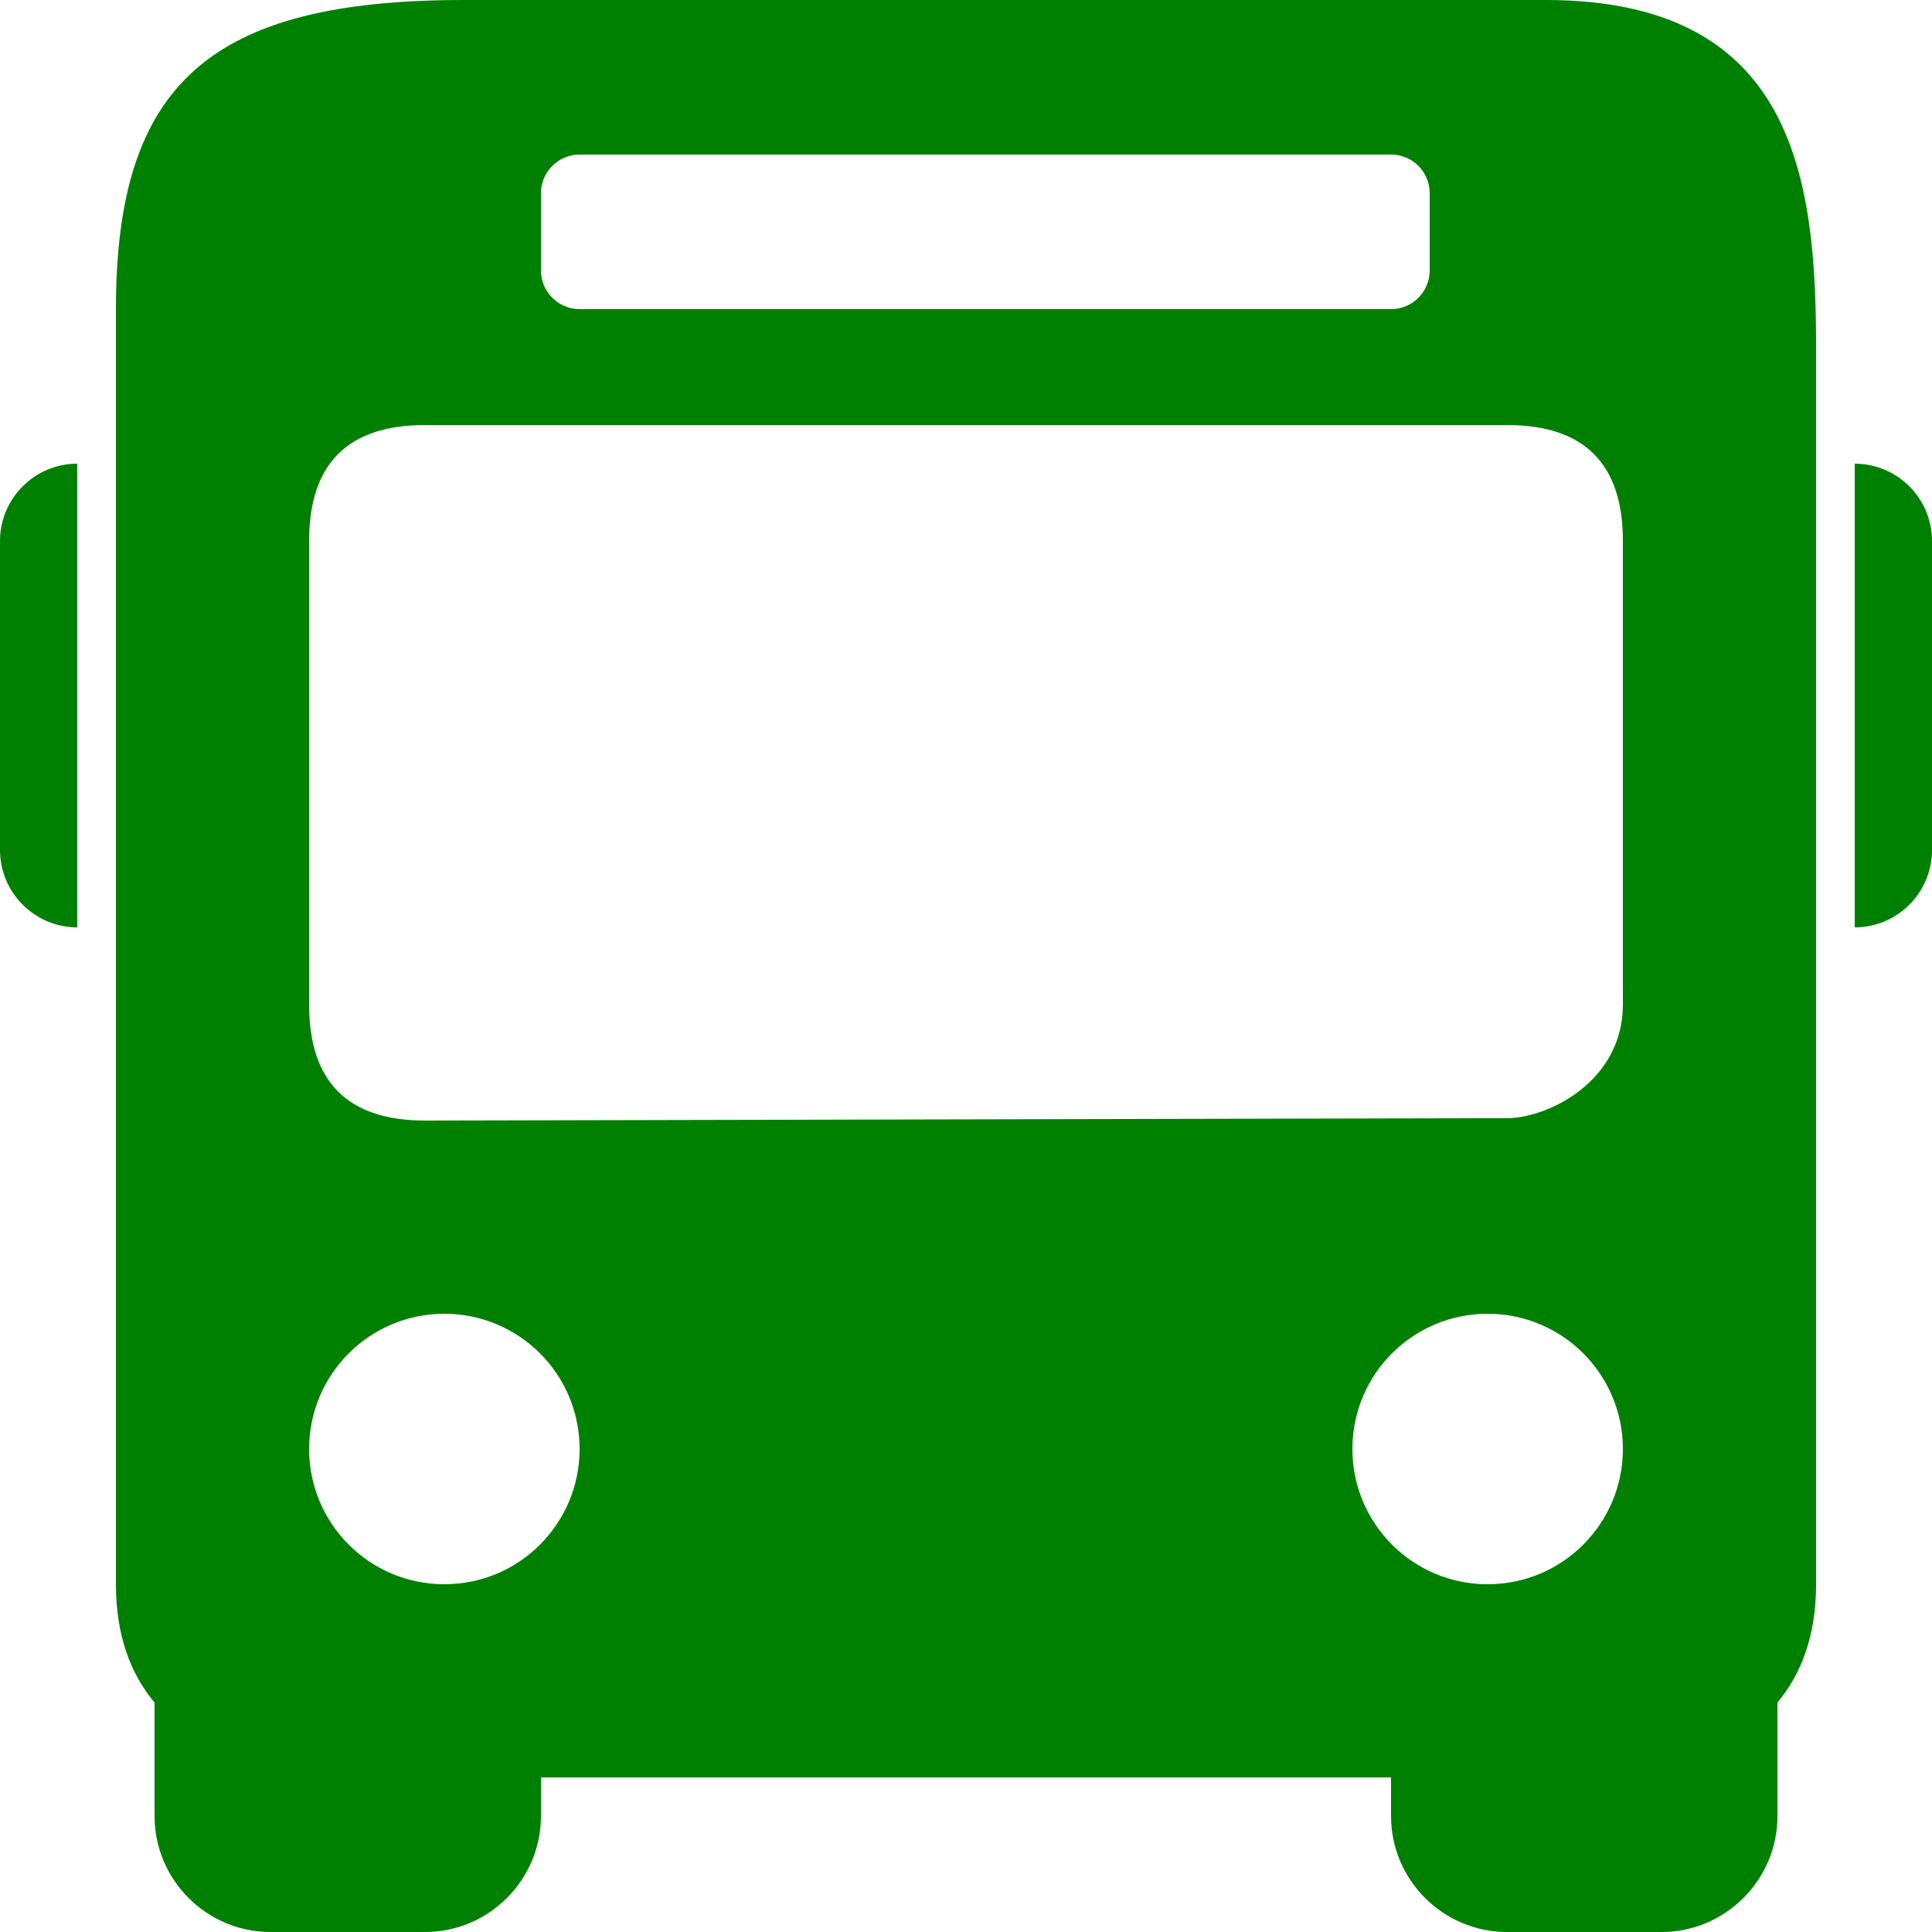 <svg fill="#008000" xmlns="http://www.w3.org/2000/svg"  viewBox="0 0 50 50" width="50px" height="50px"><path d="M 12 0 C 5.438 0 3 2.168 3 8 L 3 41 C 3 42.359 3.398 43.34 4 44.062 L 4 47 C 4 48.652 5.348 50 7 50 L 11 50 C 12.652 50 14 48.652 14 47 L 14 46 L 36 46 L 36 47 C 36 48.652 37.348 50 39 50 L 43 50 C 44.652 50 46 48.652 46 47 L 46 44.062 C 46.602 43.34 47 42.359 47 41 L 47 9 C 47 4.645 46.461 0 40 0 Z M 15 4 L 36 4 C 36.555 4 37 4.449 37 5 L 37 7 C 37 7.551 36.555 8 36 8 L 15 8 C 14.449 8 14 7.551 14 7 L 14 5 C 14 4.449 14.449 4 15 4 Z M 11 11 L 39 11 C 41 11 42 12 42 14 L 42 26 C 42 28 40.047 28.938 39 28.938 L 11 29 C 9 29 8 28 8 26 L 8 14 C 8 12 9 11 11 11 Z M 2 12 C 0.898 12 0 12.898 0 14 L 0 22 C 0 23.102 0.898 24 2 24 Z M 48 12 L 48 24 C 49.105 24 50 23.102 50 22 L 50 14 C 50 12.898 49.105 12 48 12 Z M 11.5 34 C 13.434 34 15 35.566 15 37.5 C 15 39.434 13.434 41 11.5 41 C 9.566 41 8 39.434 8 37.5 C 8 35.566 9.566 34 11.5 34 Z M 38.5 34 C 40.434 34 42 35.566 42 37.5 C 42 39.434 40.434 41 38.5 41 C 36.566 41 35 39.434 35 37.5 C 35 35.566 36.566 34 38.5 34 Z"/></svg>